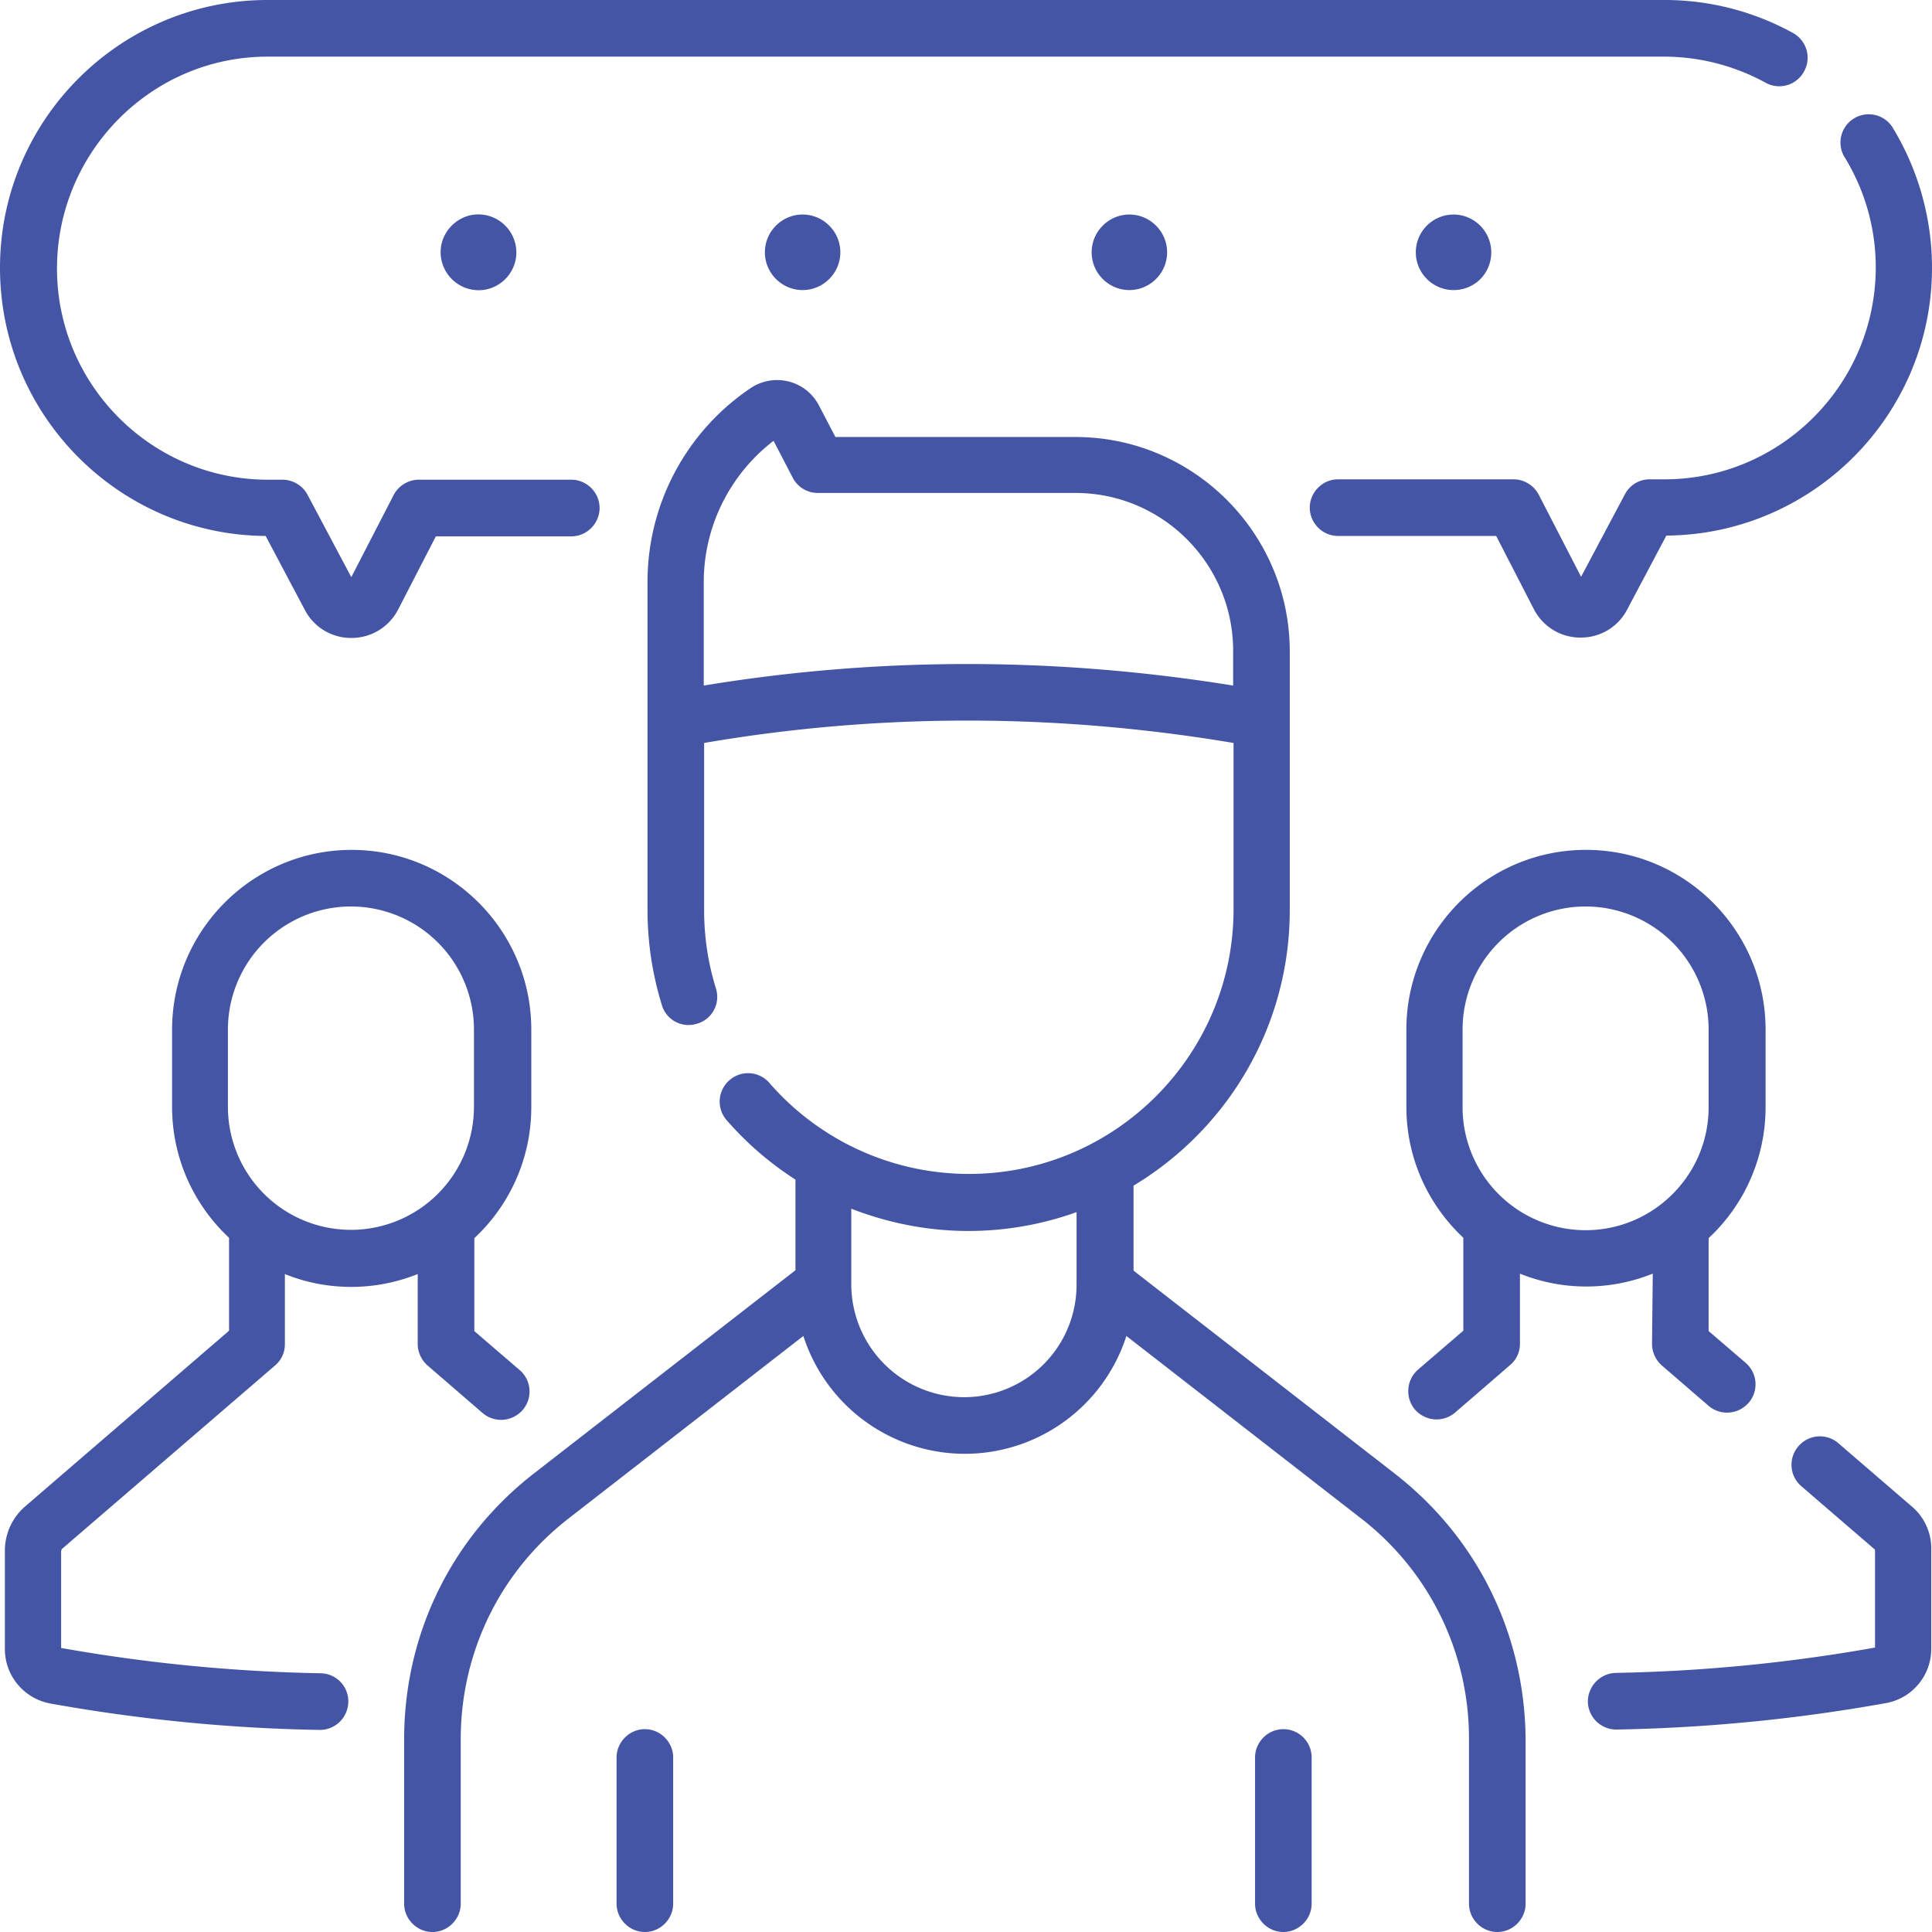 <svg width="72" height="72" fill="none" xmlns="http://www.w3.org/2000/svg"><g clip-path="url(#clip0)" fill="#4555A5"><path d="M51.989 54.925l-9.745-7.572v-3.168c3.487-2.097 5.822-5.912 5.822-10.275v-9.628c0-4.406-3.586-7.996-7.988-7.996h-8.944l-.618-1.182a1.75 1.75 0 00-1.125-.887 1.77 1.77 0 00-1.407.24 8.703 8.703 0 00-3.853 7.249V33.91c0 1.21.183 2.407.535 3.547.168.563.759.873 1.322.69.562-.17.871-.76.689-1.323a9.78 9.78 0 01-.436-2.928v-6.208c6.482-1.112 13.106-1.112 19.73 0v6.194c0 5.447-4.43 9.867-9.858 9.867a9.854 9.854 0 01-7.44-3.392 1.05 1.05 0 00-1.49-.099 1.052 1.052 0 00-.099 1.492c.76.873 1.617 1.605 2.56 2.21v3.378l-9.746 7.573c-3.08 2.393-4.837 5.997-4.837 9.91v6.123c0 .577.478 1.056 1.055 1.056.576 0 1.054-.479 1.054-1.056v-6.123c0-3.237 1.463-6.25 4.022-8.234l8.747-6.8a6.326 6.326 0 006.019 4.392 6.326 6.326 0 006.019-4.391l8.746 6.799a10.359 10.359 0 014.022 8.234v6.123c0 .577.478 1.056 1.055 1.056s1.055-.479 1.055-1.056v-6.123c-.028-3.899-1.786-7.502-4.866-9.895zM26.227 25.549v-3.856c0-2.07.97-4.012 2.601-5.265l.717 1.38c.183.351.549.563.928.563h9.605c3.248 0 5.878 2.646 5.878 5.883v1.295c-6.623-1.07-13.233-1.07-19.73 0zm9.703 26.52a4.21 4.21 0 01-4.205-4.209v-2.815c1.378.535 2.855.83 4.36.83 1.42 0 2.784-.253 4.035-.703v2.688a4.188 4.188 0 01-4.19 4.209z"/><path d="M24.033 64.441c-.577 0-1.055.479-1.055 1.056v5.447c0 .577.478 1.056 1.055 1.056.576 0 1.054-.479 1.054-1.056v-5.447c0-.577-.478-1.056-1.054-1.056zM47.827 64.441c-.577 0-1.055.479-1.055 1.056v5.447c0 .577.478 1.056 1.055 1.056.576 0 1.054-.479 1.054-1.056v-5.447c0-.577-.464-1.056-1.054-1.056zM2.306 57.727l7.946-6.841a1.03 1.03 0 00.365-.803V47.48c.76.31 1.603.479 2.475.479.872 0 1.702-.17 2.475-.479v2.604c0 .31.14.605.366.803l2.053 1.773c.197.17.45.254.689.254.295 0 .59-.127.802-.366a1.053 1.053 0 00-.113-1.492l-1.687-1.45v-3.463a6.665 6.665 0 002.123-4.885v-2.885c0-3.702-3.01-6.7-6.694-6.7-3.698 0-6.693 3.012-6.693 6.7v2.871c0 1.929.815 3.66 2.123 4.885v3.463L.942 56.136a2.174 2.174 0 00-.76 1.647v3.674c0 1 .718 1.844 1.688 2.027 3.291.591 6.666.929 10.041.985h.014a1.06 1.06 0 001.055-1.041 1.045 1.045 0 00-1.04-1.07 61.695 61.695 0 01-9.662-.943v-3.618c.014-.042.028-.056.028-.07zm6.188-19.355a4.587 4.587 0 014.584-4.59 4.587 4.587 0 014.585 4.59v2.871a4.587 4.587 0 01-4.585 4.59 4.587 4.587 0 01-4.584-4.59v-2.871zM61.566 50.083c0 .31.14.605.365.803l1.744 1.506c.197.169.45.253.689.253.295 0 .59-.127.802-.366a1.053 1.053 0 00-.113-1.492l-1.378-1.182v-3.463a6.664 6.664 0 002.123-4.885v-2.885c0-3.702-3.009-6.7-6.693-6.7-3.699 0-6.694 3.012-6.694 6.7v2.871c0 1.929.816 3.66 2.123 4.885v3.463l-1.687 1.45a1.065 1.065 0 00-.113 1.492c.211.239.507.365.802.365.239 0 .492-.084.689-.253l2.053-1.774a1.03 1.03 0 00.366-.802v-2.604a6.57 6.57 0 002.475.479c.872 0 1.701-.17 2.475-.479l-.028 2.618zm-2.475-4.237a4.587 4.587 0 01-4.585-4.589v-2.885a4.587 4.587 0 014.585-4.59 4.587 4.587 0 014.584 4.59v2.871c.014 2.534-2.053 4.603-4.584 4.603zM71.24 56.136l-2.727-2.35a1.051 1.051 0 00-1.491.112 1.053 1.053 0 00.112 1.492l2.729 2.35c.014.015.014.029.014.043V61.4a61.378 61.378 0 01-9.661.944 1.072 1.072 0 00-1.041 1.07 1.06 1.06 0 001.055 1.041h.014a63.184 63.184 0 0010.04-.985 2.053 2.053 0 001.688-2.027v-3.674a2.048 2.048 0 00-.731-1.633zM62.03 17.863h-.549c-.394 0-.745.211-.928.563l-1.631 3.069-1.575-3.055a1.069 1.069 0 00-.942-.577h-6.54c-.576 0-1.054.478-1.054 1.056 0 .577.478 1.055 1.055 1.055h5.892l1.406 2.731a1.948 1.948 0 001.73 1.056h.014c.731 0 1.392-.394 1.73-1.042L62.1 19.96c5.47-.042 9.9-4.504 9.9-9.98 0-1.858-.52-3.688-1.49-5.264a1.053 1.053 0 00-1.786 1.112 7.827 7.827 0 011.18 4.152c-.013 4.35-3.543 7.883-7.874 7.883zM9.9 19.974l1.463 2.76a1.935 1.935 0 001.73 1.04h.013c.732 0 1.392-.407 1.73-1.055l1.406-2.73h5.049c.576 0 1.054-.48 1.054-1.056 0-.578-.478-1.056-1.054-1.056h-5.682c-.393 0-.759.225-.942.577l-1.575 3.055-1.631-3.07a1.061 1.061 0 00-.928-.562h-.549c-4.33 0-7.86-3.533-7.86-7.869 0-4.335 3.515-7.897 7.846-7.897h52.046a7.88 7.88 0 013.782.972 1.05 1.05 0 001.435-.423 1.05 1.05 0 00-.422-1.435A9.903 9.903 0 0062.03 0H9.97C4.472 0 0 4.476 0 9.98c0 5.49 4.43 9.952 9.9 9.994z"/><path d="M16.44 9.164a1.42 1.42 0 001.63 1.633 1.421 1.421 0 001.154-1.155 1.42 1.42 0 00-1.632-1.633 1.438 1.438 0 00-1.153 1.155zM28.505 9.403c0 .774.633 1.407 1.406 1.407.773 0 1.406-.633 1.406-1.407s-.633-1.408-1.406-1.408c-.774 0-1.406.634-1.406 1.408zM55.575 9.403c0-.774-.633-1.408-1.406-1.408-.774 0-1.406.634-1.406 1.408 0 .774.632 1.407 1.406 1.407.787 0 1.406-.619 1.406-1.407zM40.683 9.403c0 .774.633 1.407 1.406 1.407.773 0 1.406-.633 1.406-1.407s-.633-1.408-1.406-1.408c-.773 0-1.406.634-1.406 1.408z"/></g><defs><clipPath id="clip0"><path fill="#fff" d="M0 0h72v72H0z"/></clipPath></defs></svg>